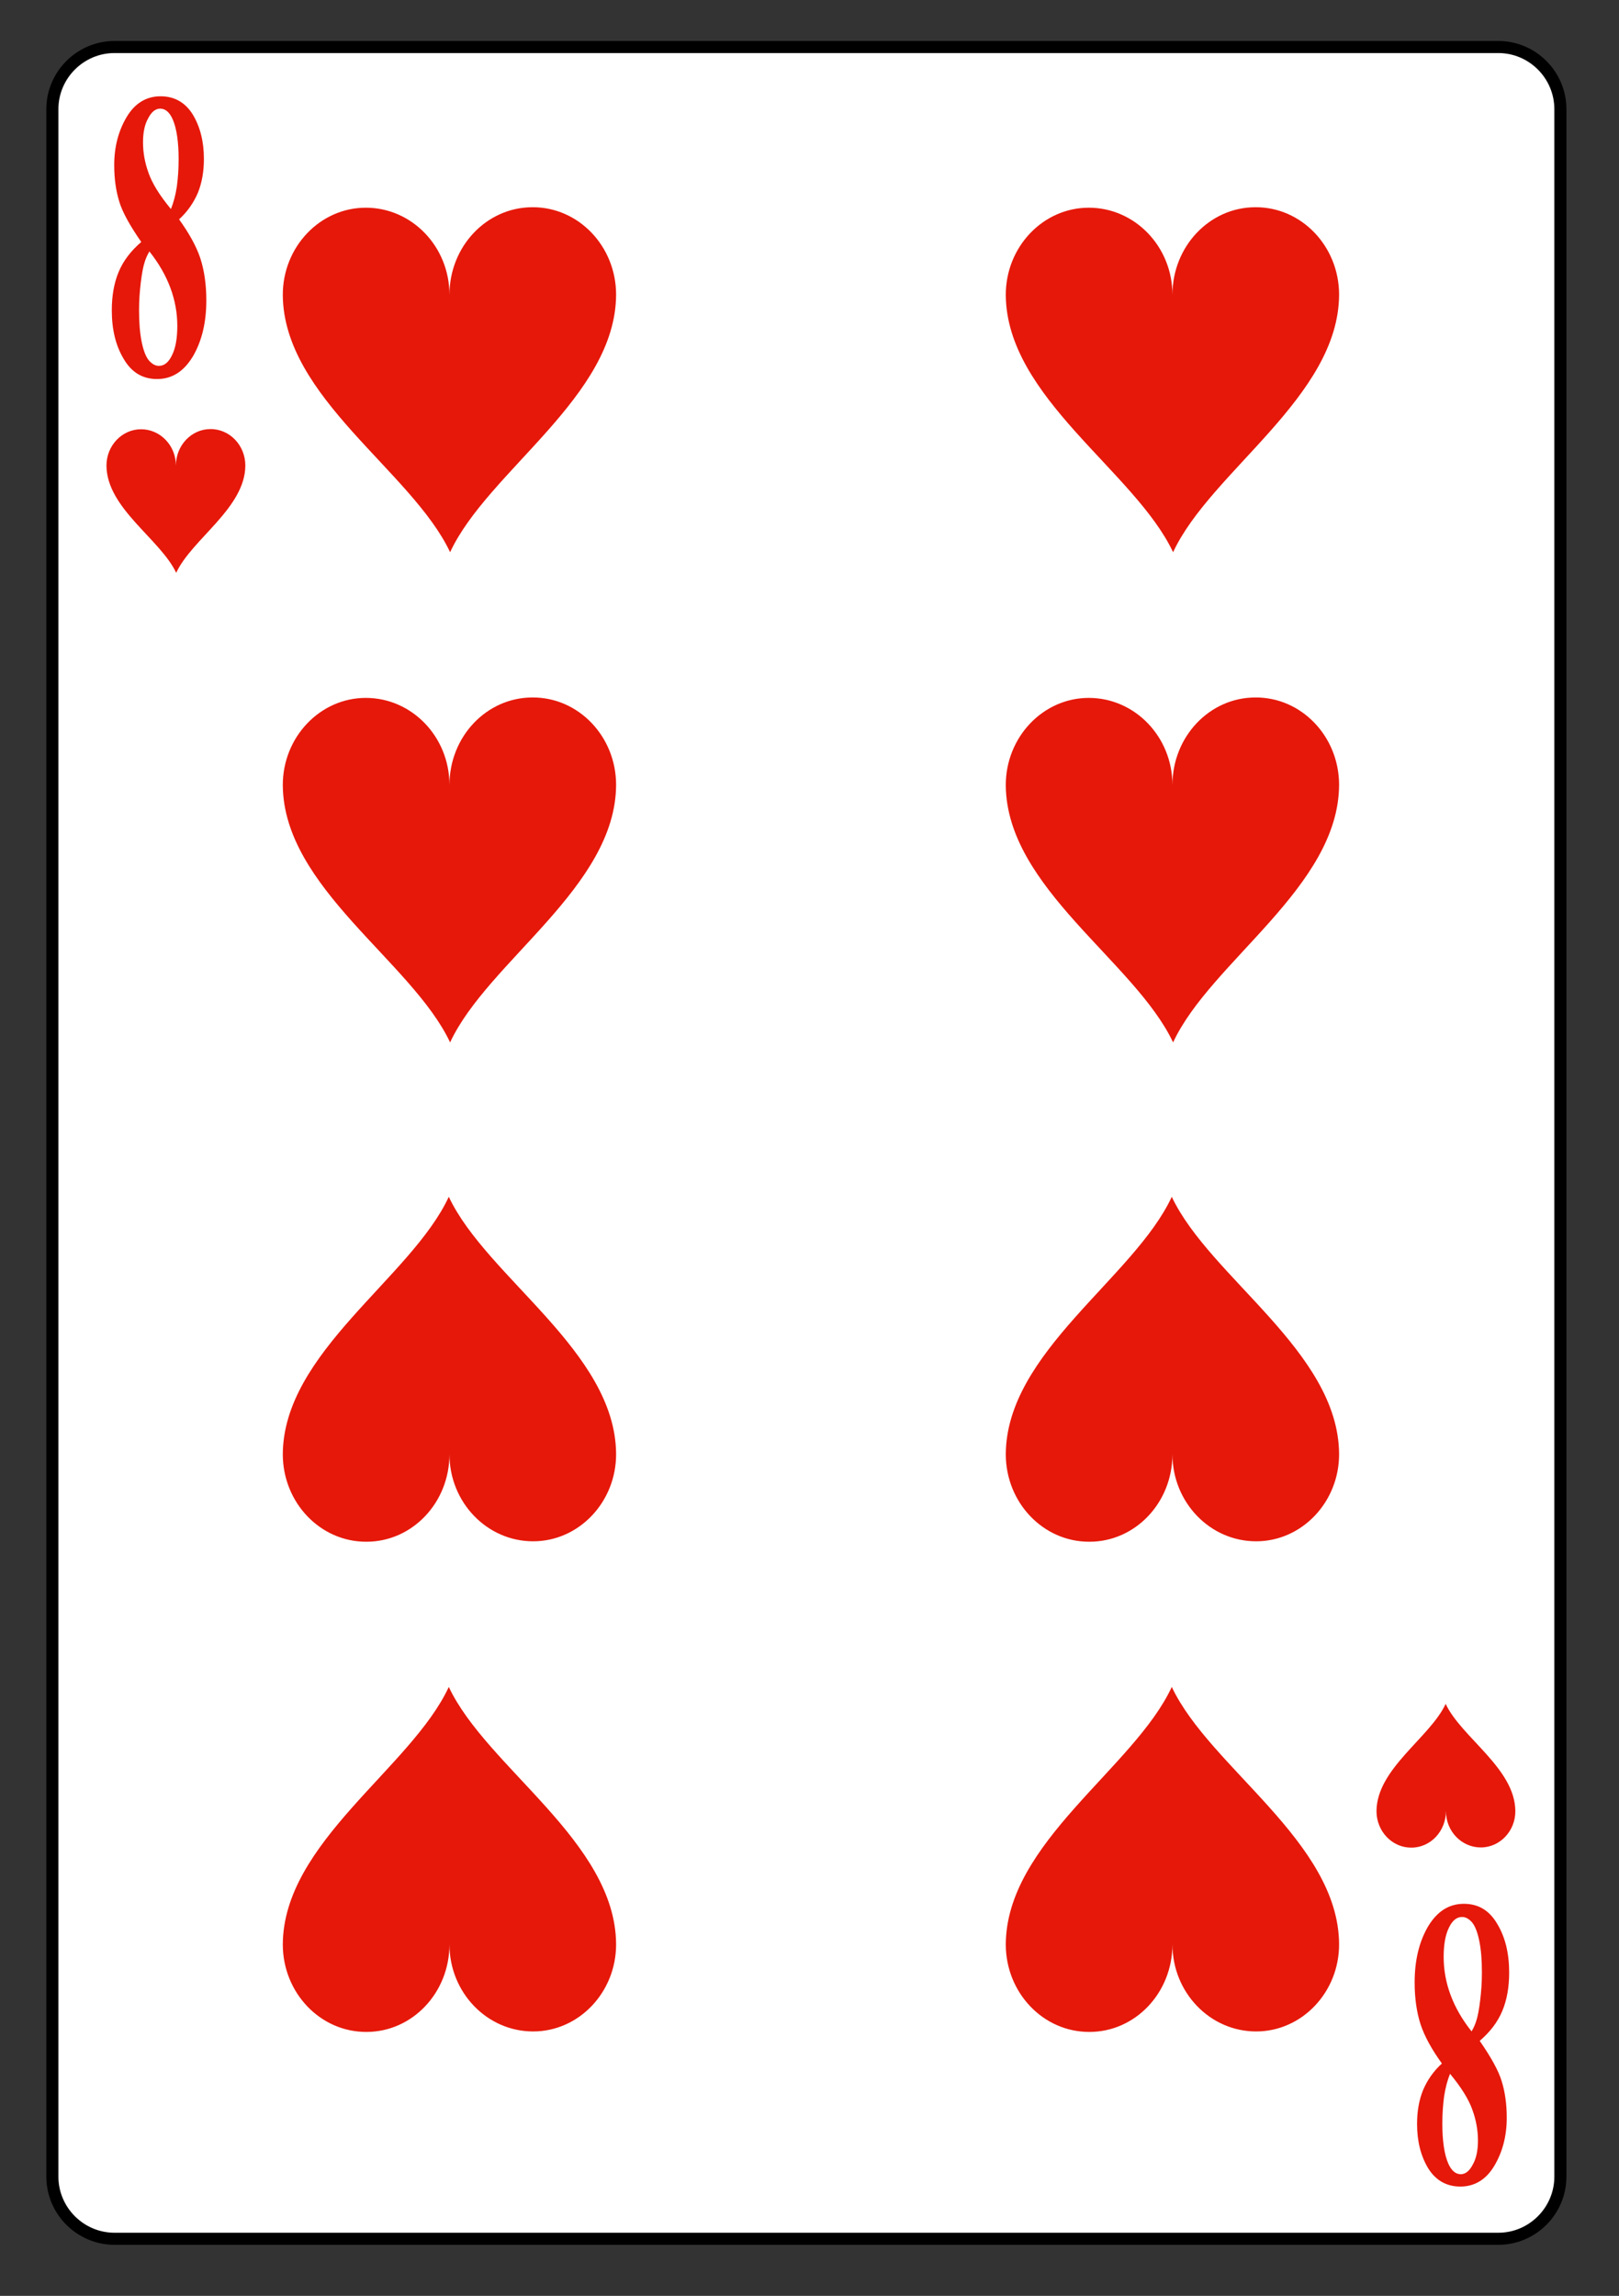 <?xml version="1.0" encoding="UTF-8" standalone="no"?>
<!DOCTYPE svg PUBLIC "-//W3C//DTD SVG 1.1//EN" "http://www.w3.org/Graphics/SVG/1.1/DTD/svg11.dtd">
<svg width="100%" height="100%" viewBox="0 0 134 190" version="1.1" xmlns="http://www.w3.org/2000/svg" xmlns:xlink="http://www.w3.org/1999/xlink" xml:space="preserve" xmlns:serif="http://www.serif.com/" style="fill-rule:evenodd;clip-rule:evenodd;">
    <rect x="0" y="0" width="134" height="190" fill="#333333" stroke="none"/>
    <g transform="matrix(1,0,0,1,-932,-1437)">
        <g id="herzacht" transform="matrix(1.023,0,0,0.854,932.807,612.581)">
            <rect x="0" y="965.48" width="129.704" height="221.683" style="fill:none;"/>
            <g transform="matrix(0.977,0,0,1.17,-856.137,541.591)">
                <g transform="matrix(1,0,0,-1,0.231,912.915)">
                    <path d="M879.59,370.437C879.59,367.605 881.906,365.289 884.738,365.289L999.328,365.289C1002.16,365.289 1004.47,367.605 1004.47,370.437L1004.47,541.675C1004.47,544.508 1002.16,546.824 999.328,546.824L884.738,546.824C881.906,546.824 879.59,544.508 879.59,541.675L879.59,370.437Z" style="fill:white;fill-rule:nonzero;stroke:black;stroke-width:1px;"/>
                </g>
                <g transform="matrix(1,0,0,-1,0.231,806.568)">
                    <path d="M895.57,405.825C895.562,402.293 891.141,399.723 889.844,396.926C888.531,399.715 884.102,402.262 884.07,405.793C884.062,407.457 885.352,408.817 886.934,408.817C888.523,408.817 889.82,407.473 889.82,405.809C889.82,407.481 891.105,408.832 892.684,408.832C894.273,408.84 895.562,407.489 895.57,405.825Z" style="fill:rgb(230,24,10);fill-rule:nonzero;"/>
                </g>
                <g transform="matrix(1,0,0,-1,0.231,1017.76)">
                    <path d="M989.242,505.539C989.25,509.07 993.672,511.641 994.969,514.438C996.281,511.649 1000.71,509.098 1000.74,505.566C1000.75,503.902 999.461,502.547 997.879,502.547C996.289,502.547 994.992,503.887 994.992,505.555C994.992,503.883 993.711,502.531 992.129,502.531C990.539,502.523 989.25,503.875 989.242,505.539Z" style="fill:rgb(230,24,10);fill-rule:nonzero;"/>
                </g>
                <g transform="matrix(0.534,0,0,1,412.804,2.554)">
                    <g transform="matrix(34.089,0,0,34.089,882.587,390.56)">
                        <path d="M0.341,-0.374C0.387,-0.34 0.42,-0.308 0.438,-0.279C0.456,-0.249 0.465,-0.215 0.465,-0.177C0.465,-0.124 0.445,-0.079 0.405,-0.042C0.364,-0.005 0.31,0.014 0.241,0.014C0.175,0.014 0.125,-0.002 0.089,-0.035C0.053,-0.067 0.035,-0.106 0.035,-0.153C0.035,-0.188 0.045,-0.219 0.066,-0.246C0.087,-0.273 0.121,-0.297 0.169,-0.319C0.117,-0.359 0.083,-0.392 0.069,-0.417C0.054,-0.443 0.046,-0.472 0.046,-0.506C0.046,-0.55 0.065,-0.589 0.103,-0.623C0.14,-0.656 0.192,-0.673 0.257,-0.673C0.32,-0.673 0.369,-0.658 0.403,-0.629C0.437,-0.599 0.454,-0.563 0.454,-0.521C0.454,-0.49 0.445,-0.463 0.427,-0.439C0.408,-0.415 0.38,-0.393 0.341,-0.374ZM0.304,-0.399C0.316,-0.415 0.325,-0.433 0.331,-0.454C0.336,-0.474 0.339,-0.496 0.339,-0.52C0.339,-0.562 0.33,-0.595 0.312,-0.617C0.298,-0.634 0.279,-0.643 0.255,-0.643C0.234,-0.643 0.215,-0.635 0.2,-0.619C0.184,-0.604 0.177,-0.584 0.177,-0.561C0.177,-0.537 0.185,-0.512 0.202,-0.487C0.219,-0.461 0.253,-0.432 0.304,-0.399ZM0.206,-0.296C0.196,-0.287 0.189,-0.278 0.185,-0.271C0.178,-0.26 0.172,-0.243 0.167,-0.221C0.162,-0.199 0.159,-0.177 0.159,-0.153C0.159,-0.122 0.163,-0.097 0.171,-0.076C0.179,-0.055 0.19,-0.04 0.204,-0.031C0.219,-0.022 0.234,-0.018 0.249,-0.018C0.273,-0.018 0.293,-0.026 0.309,-0.044C0.325,-0.061 0.333,-0.085 0.333,-0.115C0.333,-0.178 0.291,-0.239 0.206,-0.296Z" style="fill:rgb(230,24,10);fill-rule:nonzero;"/>
                    </g>
                </g>
                <g transform="matrix(1,0,0,-1,0.231,786.478)">
                    <path d="M926.273,399.899C926.258,391.426 915.641,385.254 912.527,378.543C909.379,385.235 898.746,391.352 898.672,399.828C898.656,403.824 901.75,407.078 905.547,407.078C909.359,407.078 912.473,403.86 912.473,399.864C912.473,403.875 915.551,407.117 919.348,407.117C923.16,407.133 926.258,403.895 926.273,399.899Z" style="fill:rgb(230,24,10);fill-rule:nonzero;"/>
                </g>
                <g transform="matrix(1,0,0,-1,0.231,867.681)">
                    <path d="M926.273,440.5C926.258,432.027 915.641,425.856 912.527,419.145C909.379,425.836 898.746,431.953 898.672,440.43C898.656,444.422 901.75,447.68 905.547,447.68C909.359,447.68 912.473,444.461 912.473,440.465C912.473,444.477 915.551,447.715 919.348,447.715C923.16,447.734 926.258,444.496 926.273,440.5Z" style="fill:rgb(230,24,10);fill-rule:nonzero;"/>
                </g>
                <g transform="matrix(1,0,0,-1,0.231,950.431)">
                    <path d="M898.672,467.754C898.691,476.227 909.309,482.399 912.418,489.109C915.57,482.418 926.203,476.301 926.273,467.824C926.293,463.832 923.199,460.574 919.402,460.574C915.586,460.574 912.473,463.793 912.473,467.789C912.473,463.777 909.398,460.539 905.602,460.539C901.785,460.52 898.691,463.758 898.672,467.754Z" style="fill:rgb(230,24,10);fill-rule:nonzero;"/>
                </g>
                <g transform="matrix(1,0,0,-1,0.231,1031.63)">
                    <path d="M898.672,508.355C898.691,516.828 909.309,523 912.418,529.711C915.57,523.02 926.203,516.902 926.273,508.426C926.293,504.43 923.199,501.176 919.402,501.176C915.586,501.176 912.473,504.394 912.473,508.391C912.473,504.379 909.398,501.137 905.602,501.137C901.785,501.121 898.691,504.359 898.672,508.355Z" style="fill:rgb(230,24,10);fill-rule:nonzero;"/>
                </g>
                <g transform="matrix(1,0,0,-1,0.231,786.478)">
                    <path d="M986.145,399.899C986.129,391.426 975.512,385.254 972.398,378.543C969.25,385.235 958.617,391.352 958.543,399.828C958.527,403.824 961.621,407.078 965.418,407.078C969.23,407.078 972.344,403.86 972.344,399.864C972.344,403.875 975.422,407.117 979.219,407.117C983.031,407.133 986.129,403.895 986.145,399.899Z" style="fill:rgb(230,24,10);fill-rule:nonzero;"/>
                </g>
                <g transform="matrix(1,0,0,-1,0.231,867.681)">
                    <path d="M986.145,440.5C986.129,432.027 975.512,425.856 972.398,419.145C969.25,425.836 958.617,431.953 958.543,440.43C958.527,444.422 961.621,447.68 965.418,447.68C969.23,447.68 972.344,444.461 972.344,440.465C972.344,444.477 975.422,447.715 979.219,447.715C983.031,447.734 986.129,444.496 986.145,440.5Z" style="fill:rgb(230,24,10);fill-rule:nonzero;"/>
                </g>
                <g transform="matrix(1,0,0,-1,0.231,950.431)">
                    <path d="M958.543,467.754C958.562,476.227 969.18,482.399 972.289,489.109C975.441,482.418 986.074,476.301 986.145,467.824C986.164,463.832 983.07,460.574 979.273,460.574C975.457,460.574 972.344,463.793 972.344,467.789C972.344,463.777 969.27,460.539 965.473,460.539C961.656,460.52 958.562,463.758 958.543,467.754Z" style="fill:rgb(230,24,10);fill-rule:nonzero;"/>
                </g>
                <g transform="matrix(1,0,0,-1,0.231,1031.63)">
                    <path d="M958.543,508.355C958.562,516.828 969.18,523 972.289,529.711C975.441,523.02 986.074,516.902 986.145,508.426C986.164,504.43 983.07,501.176 979.273,501.176C975.457,501.176 972.344,504.394 972.344,508.391C972.344,504.379 969.27,501.137 965.473,501.137C961.656,501.121 958.562,504.359 958.543,508.355Z" style="fill:rgb(230,24,10);fill-rule:nonzero;"/>
                </g>
                <g transform="matrix(-0.534,0,0,-1,465.906,-0.445)">
                    <g transform="matrix(34.089,0,0,34.089,-1002.23,-520.804)">
                        <path d="M0.341,-0.374C0.387,-0.34 0.42,-0.308 0.438,-0.279C0.456,-0.249 0.465,-0.215 0.465,-0.177C0.465,-0.124 0.445,-0.079 0.405,-0.042C0.364,-0.005 0.31,0.014 0.241,0.014C0.175,0.014 0.125,-0.002 0.089,-0.035C0.053,-0.067 0.035,-0.106 0.035,-0.153C0.035,-0.188 0.045,-0.219 0.066,-0.246C0.087,-0.273 0.121,-0.297 0.169,-0.319C0.117,-0.359 0.083,-0.392 0.069,-0.417C0.054,-0.443 0.046,-0.472 0.046,-0.506C0.046,-0.55 0.065,-0.589 0.103,-0.623C0.14,-0.656 0.192,-0.673 0.257,-0.673C0.32,-0.673 0.369,-0.658 0.403,-0.629C0.437,-0.599 0.454,-0.563 0.454,-0.521C0.454,-0.49 0.445,-0.463 0.427,-0.439C0.408,-0.415 0.38,-0.393 0.341,-0.374ZM0.304,-0.399C0.316,-0.415 0.325,-0.433 0.331,-0.454C0.336,-0.474 0.339,-0.496 0.339,-0.52C0.339,-0.562 0.33,-0.595 0.312,-0.617C0.298,-0.634 0.279,-0.643 0.255,-0.643C0.234,-0.643 0.215,-0.635 0.2,-0.619C0.184,-0.604 0.177,-0.584 0.177,-0.561C0.177,-0.537 0.185,-0.512 0.202,-0.487C0.219,-0.461 0.253,-0.432 0.304,-0.399ZM0.206,-0.296C0.196,-0.287 0.189,-0.278 0.185,-0.271C0.178,-0.26 0.172,-0.243 0.167,-0.221C0.162,-0.199 0.159,-0.177 0.159,-0.153C0.159,-0.122 0.163,-0.097 0.171,-0.076C0.179,-0.055 0.19,-0.04 0.204,-0.031C0.219,-0.022 0.234,-0.018 0.249,-0.018C0.273,-0.018 0.293,-0.026 0.309,-0.044C0.325,-0.061 0.333,-0.085 0.333,-0.115C0.333,-0.178 0.291,-0.239 0.206,-0.296Z" style="fill:rgb(230,24,10);fill-rule:nonzero;"/>
                    </g>
                </g>
            </g>
        </g>
    </g>
</svg>
